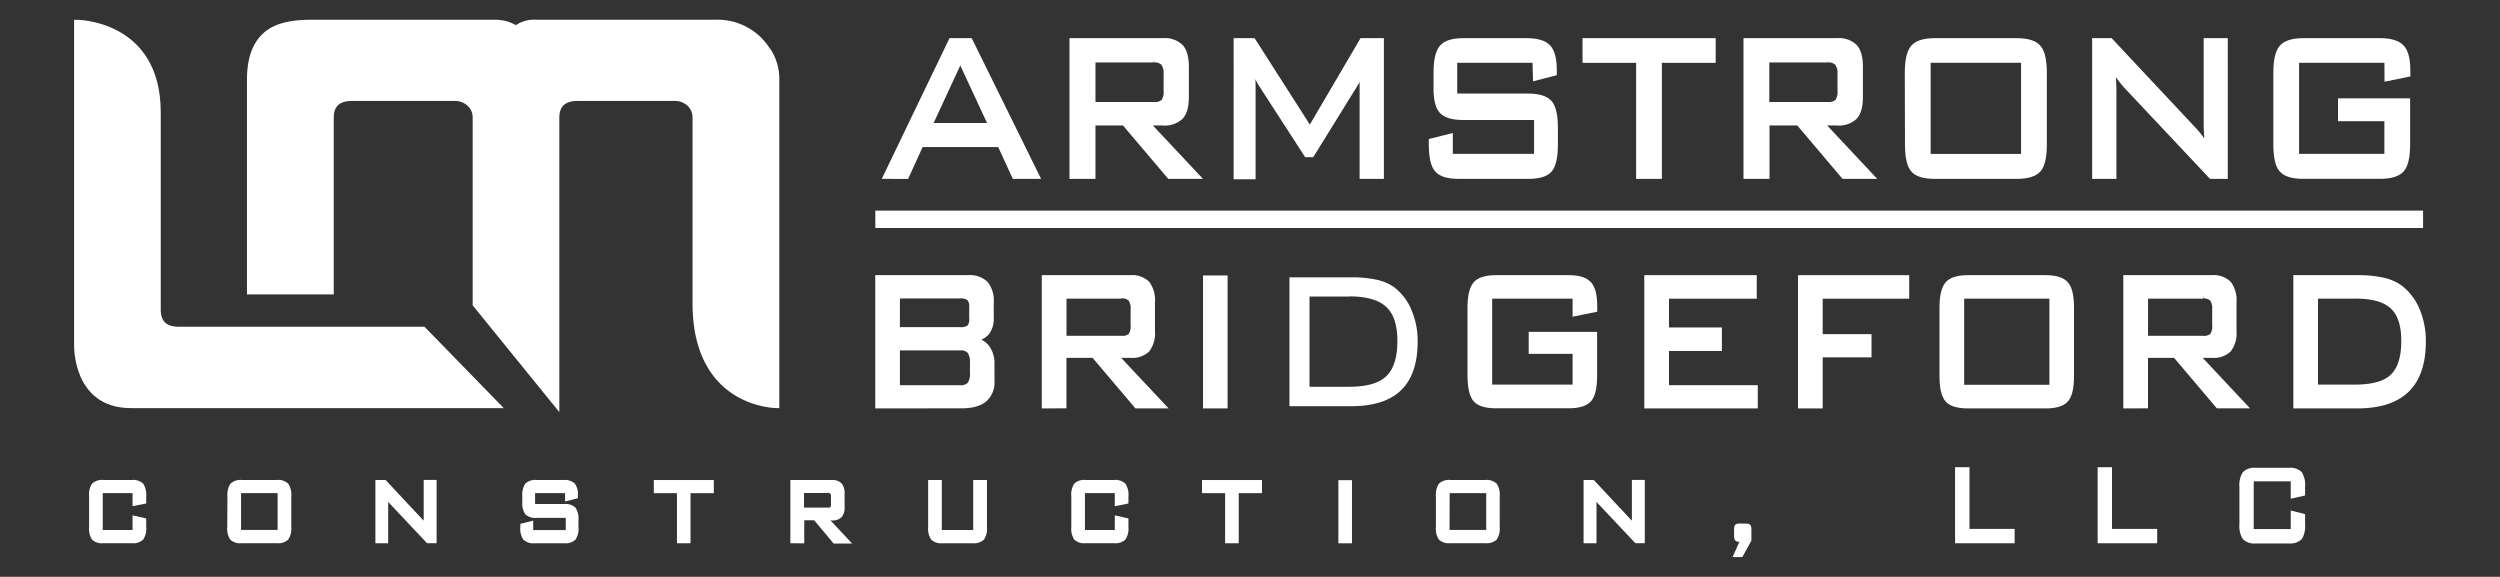 <svg id="Layer_1" data-name="Layer 1" xmlns="http://www.w3.org/2000/svg" viewBox="0 0 569.39 131.37"><rect x="0" y="0" width="569.39" height="131.37" fill="#333333" stroke="none"/><defs><style>.cls-1,.cls-2{fill:#fff;}.cls-1{stroke:#fff;stroke-miterlimit:10;}</style></defs><title>whitelogo</title><path class="cls-1" d="M30.69,111.82H22.9v9.39h7.79V118l2.11.48v1.58a4,4,0,0,1-.57,2.5,2.8,2.8,0,0,1-2.17.66H23.51a2.8,2.8,0,0,1-2.16-.64,4.05,4.05,0,0,1-.56-2.52V113a4,4,0,0,1,.57-2.53,2.75,2.75,0,0,1,2.15-.65h6.55a2.76,2.76,0,0,1,2.17.67A4,4,0,0,1,32.8,113v1.26l-2.11.42Z"/><path class="cls-1" d="M52.3,113a4,4,0,0,1,.57-2.51,2.79,2.79,0,0,1,2.17-.67H63.1a2.78,2.78,0,0,1,2.16.67,4,4,0,0,1,.58,2.51v7.06a3.93,3.93,0,0,1-.58,2.5,2.79,2.79,0,0,1-2.16.66H55a2.85,2.85,0,0,1-2.18-.65,4,4,0,0,1-.56-2.51Zm2.1,8.2h9.33v-9.39H54.4Z"/><path class="cls-1" d="M87.8,112.51c0,.4.09.79.11,1.19s0,.81,0,1.21v8.32H86v-13.4h1.61l8.19,8.75a8.07,8.07,0,0,1,.69.82,11.33,11.33,0,0,1,.65,1c-.06-.4-.11-.81-.14-1.22s0-.84,0-1.28v-8.09h1.94v13.4H97.47l-8.36-8.88q-.44-.5-.75-.93a8,8,0,0,1-.56-.91"/><path class="cls-1" d="M129.2,111.82h-7.83v3.47h7.16a2.79,2.79,0,0,1,2.15.66,4,4,0,0,1,.57,2.51v1.61a4,4,0,0,1-.56,2.5,2.76,2.76,0,0,1-2.16.66h-6.78a2.8,2.8,0,0,1-2.17-.66,3.94,3.94,0,0,1-.57-2.5v-.37l1.93-.48v2h8.42v-3.77h-7.19a2.8,2.8,0,0,1-2.15-.65,4.09,4.09,0,0,1-.56-2.52V113a4.1,4.1,0,0,1,.56-2.51,2.72,2.72,0,0,1,2.15-.67h6.21a2.86,2.86,0,0,1,2.15.64,3.46,3.46,0,0,1,.59,2.29v.33l-1.92.49Z"/><polygon class="cls-1" points="156.77 111.82 156.77 123.23 154.68 123.23 154.68 111.82 149.41 111.82 149.41 109.83 162.07 109.83 162.07 111.82 156.77 111.82"/><path class="cls-1" d="M180.51,123.23v-13.4h9a2.3,2.3,0,0,1,1.8.61,2.93,2.93,0,0,1,.55,2v3a2.9,2.9,0,0,1-.55,2,2.34,2.34,0,0,1-1.8.6H188l4.92,5.25h-2.82L185.67,118h-3v5.25Zm8.05-11.44h-5.94v4.32h5.94a1.22,1.22,0,0,0,.95-.28,1.7,1.7,0,0,0,.25-1.08v-1.6a1.64,1.64,0,0,0-.26-1.05,1.17,1.17,0,0,0-.94-.31"/><path class="cls-1" d="M214,109.83v11.38h8.15V109.83h2.14v10.24a3.94,3.94,0,0,1-.57,2.5,2.83,2.83,0,0,1-2.17.66h-6.92a2.79,2.79,0,0,1-2.16-.66,3.93,3.93,0,0,1-.58-2.5V109.83Z"/><path class="cls-1" d="M254.4,111.82h-7.8v9.39h7.8V118l2.11.48v1.58a4,4,0,0,1-.58,2.5,2.79,2.79,0,0,1-2.16.66h-6.56a2.79,2.79,0,0,1-2.15-.64,4,4,0,0,1-.56-2.52V113a4,4,0,0,1,.56-2.53,2.76,2.76,0,0,1,2.15-.65h6.56a2.75,2.75,0,0,1,2.16.67,4,4,0,0,1,.58,2.51v1.26l-2.11.42Z"/><polygon class="cls-1" points="281.63 111.82 281.63 123.23 279.53 123.23 279.53 111.82 274.26 111.82 274.26 109.83 286.93 109.83 286.93 111.82 281.63 111.82"/><rect class="cls-1" x="305.32" y="109.86" width="2.1" height="13.38"/><path class="cls-1" d="M327.54,113a4,4,0,0,1,.57-2.51,2.78,2.78,0,0,1,2.16-.67h8.07a2.78,2.78,0,0,1,2.16.67,4,4,0,0,1,.57,2.51v7.06a3.94,3.94,0,0,1-.57,2.5,2.79,2.79,0,0,1-2.16.66h-8.07a2.84,2.84,0,0,1-2.17-.65,4,4,0,0,1-.56-2.51Zm2.1,8.2H339v-9.39h-9.33Z"/><path class="cls-1" d="M363,112.51c0,.4.09.79.11,1.19s0,.81,0,1.21v8.32h-1.94v-13.4h1.61l8.19,8.75a8.07,8.07,0,0,1,.69.82,11.33,11.33,0,0,1,.65,1c-.06-.4-.11-.81-.14-1.22s0-.84,0-1.28v-8.09h1.94v13.4h-1.44l-8.36-8.88q-.44-.5-.75-.93a8,8,0,0,1-.56-.91"/><path class="cls-1" d="M397.59,119.76c.38,0,.6,0,.68.16a1.31,1.31,0,0,1,.12.69V123l-1.86,3.38h-1.15l1.55-3.48H396a.48.48,0,0,1-.43-.17,1.36,1.36,0,0,1-.12-.69v-1.45a1.31,1.31,0,0,1,.12-.7c.07-.1.3-.15.68-.15Z"/><polygon class="cls-1" points="445.78 123.23 445.78 106.91 448.06 106.91 448.06 120.96 458.35 120.96 458.35 123.23 445.78 123.23"/><polygon class="cls-1" points="478.25 123.23 478.25 106.91 480.52 106.91 480.52 120.96 490.81 120.96 490.81 123.23 478.25 123.23"/><path class="cls-1" d="M522.23,109.13H512.8V121h9.43v-4.09l2.27.57v1.93a5.07,5.07,0,0,1-.65,3.06,3.17,3.17,0,0,1-2.51.8h-7.61a3.14,3.14,0,0,1-2.52-.81,5,5,0,0,1-.67-3v-8.6a5,5,0,0,1,.67-3,3.14,3.14,0,0,1,2.52-.81h7.61a3.17,3.17,0,0,1,2.51.8,5.09,5.09,0,0,1,.65,3.06v1.54l-2.27.51Z"/><path class="cls-1" d="M201.62,40.24,216.57,9.19H221l15.31,31.05H231L227.67,33H209.81l-3.31,7.26Zm10.24-11.73h13.73l-6.88-14.78Z"/><path class="cls-1" d="M244.08,40.24V9.19h20.79A5.3,5.3,0,0,1,269,10.61c.84.94,1.27,2.47,1.27,4.59v6.94c0,2.1-.43,3.61-1.27,4.54a5.37,5.37,0,0,1-4.15,1.4h-3.43l11.41,12.16h-6.52L256,28.08h-7V40.24Zm18.64-26.51H249v10h13.75a2.9,2.9,0,0,0,2.21-.65,4,4,0,0,0,.56-2.5V16.88a3.9,3.9,0,0,0-.59-2.43,2.72,2.72,0,0,0-2.18-.72"/><path class="cls-1" d="M285.36,15c0,.46,0,1.08.05,1.86,0,1.29.06,2.11.06,2.47v21h-4V9.19h4l12.87,20.14L310.16,9.19h4.53V40.24h-4.53v-21c0-.77,0-1.5.08-2.22s.12-1.41.22-2.07c-.28,1-.57,1.84-.87,2.59a8.67,8.67,0,0,1-.83,1.7l-9.94,16.06h-1.29l-10.3-15.92a12.79,12.79,0,0,1-1-1.93,17.92,17.92,0,0,1-.86-2.54"/><path class="cls-1" d="M349.53,13.81H331.39v8H348q3.63,0,5,1.52c.88,1,1.32,2.95,1.32,5.81V32.9c0,2.87-.43,4.8-1.29,5.82s-2.53,1.52-5,1.52H332.25q-3.69,0-5-1.52c-.89-1-1.33-2.95-1.33-5.82v-.85l4.47-1.11v4.61h19.5V26.83H333.24q-3.66,0-5-1.53T327,19.49V16.56c0-2.84.44-4.77,1.32-5.81s2.53-1.56,5-1.56h14.38q3.6,0,5,1.5c.92,1,1.37,2.77,1.37,5.3v.75l-4.43,1.14Z"/><polygon class="cls-1" points="378 13.81 378 40.24 373.14 40.24 373.14 13.81 360.93 13.81 360.93 9.19 390.26 9.19 390.26 13.81 378 13.81"/><path class="cls-1" d="M397.59,40.24V9.19h20.78a5.32,5.32,0,0,1,4.16,1.42q1.26,1.41,1.26,4.59v6.94c0,2.1-.42,3.61-1.26,4.54a5.39,5.39,0,0,1-4.16,1.4H415l11.4,12.16h-6.52l-10.3-12.16h-7.06V40.24Zm18.64-26.51H402.47v10h13.76a2.87,2.87,0,0,0,2.2-.65,3.92,3.92,0,0,0,.57-2.5V16.88a3.83,3.83,0,0,0-.6-2.43,2.69,2.69,0,0,0-2.17-.72"/><path class="cls-1" d="M434.33,16.56c0-2.84.45-4.77,1.34-5.81s2.56-1.56,5-1.56h18.67q3.66,0,5,1.56c.89,1,1.34,3,1.34,5.81V32.9q0,4.26-1.32,5.8c-.89,1-2.56,1.54-5,1.54H440.68q-3.72,0-5-1.52c-.87-1-1.31-2.95-1.31-5.82Zm4.89,19h21.59V13.81H439.22Z"/><path class="cls-1" d="M481.17,15.42c.12.9.21,1.82.27,2.75s.09,1.86.09,2.79V40.24H477V9.19h3.72l19,20.28a19,19,0,0,1,1.59,1.9,21,21,0,0,1,1.5,2.36c-.14-.93-.24-1.87-.31-2.83s-.1-1.94-.1-3V9.19h4.49V40.24h-3.33L484.21,19.67q-1-1.14-1.74-2.16a18.5,18.5,0,0,1-1.3-2.09"/><path class="cls-1" d="M543.56,13.81H523.13V35.55h20.43V27.11H533V22.89h15.42v10q0,4.26-1.32,5.8c-.89,1-2.56,1.54-5,1.54H524.59q-3.69,0-5-1.52c-.88-1-1.32-2.95-1.32-5.82V16.56c0-2.84.44-4.77,1.34-5.81s2.56-1.56,5-1.56H542.1c2.4,0,4.06.52,5,1.54s1.37,2.83,1.37,5.4V17l-4.88,1Z"/><path class="cls-1" d="M199.84,92.52V63.17h20.64a5.33,5.33,0,0,1,4.08,1.37,6.3,6.3,0,0,1,1.27,4.38V72.3a5.35,5.35,0,0,1-1,3.53,4.91,4.91,0,0,1-3.24,1.51,4.67,4.67,0,0,1,3.29,1.74A6.32,6.32,0,0,1,226,83v3.75a5.23,5.23,0,0,1-1.75,4.33q-1.74,1.43-5.32,1.42Zm21.4-19.88V69.87a2.53,2.53,0,0,0-.56-1.88,3.06,3.06,0,0,0-2.06-.52H204.46V75h14.16a3.07,3.07,0,0,0,2.11-.51,2.62,2.62,0,0,0,.51-1.86M204.46,79.3v8.93h14.16a2.7,2.7,0,0,0,2.18-.73,4.09,4.09,0,0,0,.61-2.59V82.62a4.08,4.08,0,0,0-.62-2.57,2.68,2.68,0,0,0-2.17-.75Z"/><path class="cls-1" d="M237.77,92.52V63.17h19.66a5.06,5.06,0,0,1,3.93,1.34,6.47,6.47,0,0,1,1.19,4.34v6.56a6.35,6.35,0,0,1-1.19,4.3A5.09,5.09,0,0,1,257.43,81h-3.24L265,92.52h-6.16L249.07,81h-6.68v11.5Zm17.63-25h-13v9.46h13a2.7,2.7,0,0,0,2.08-.61A3.68,3.68,0,0,0,258,74V70.44a3.67,3.67,0,0,0-.56-2.3,2.58,2.58,0,0,0-2.06-.67"/><rect class="cls-1" x="274.5" y="63.24" width="4.59" height="29.28"/><path class="cls-2" d="M307.76,63.17a26.36,26.36,0,0,1,5.87.56,10.47,10.47,0,0,1,3.92,1.71,12.53,12.53,0,0,1,3.92,5.15,18,18,0,0,1,1.41,7.19q0,7.41-3.75,11.07t-11.37,3.67H293.68V63.17Zm-.51,4.36h-9V88.09h9q6,0,8.49-2.41c1.68-1.62,2.52-4.27,2.52-8s-.85-6.2-2.55-7.79-4.52-2.39-8.46-2.39"/><path class="cls-1" d="M358.67,67.53H339.35V88.09h19.32v-8h-10v-4h14.58v9.47c0,2.68-.41,4.51-1.25,5.48s-2.42,1.45-4.74,1.45H340.73q-3.5,0-4.74-1.44t-1.26-5.49V70.14c0-2.68.43-4.52,1.27-5.5s2.42-1.47,4.73-1.47h16.56c2.27,0,3.83.49,4.7,1.46s1.29,2.67,1.29,5.1v.85l-4.61.94Z"/><polygon class="cls-1" points="375 92.52 375 63.17 399.61 63.17 399.61 67.53 379.62 67.53 379.62 75.08 391.67 75.08 391.67 79.44 379.62 79.44 379.62 88.23 399.84 88.23 399.84 92.52 375 92.52"/><polygon class="cls-1" points="410.01 92.52 410.01 63.17 434.33 63.17 434.33 67.53 414.63 67.53 414.63 76.6 425.75 76.6 425.75 80.89 414.63 80.89 414.63 92.52 410.01 92.52"/><path class="cls-1" d="M442.23,70.14c0-2.68.42-4.52,1.26-5.5s2.43-1.47,4.73-1.47h17.66c2.31,0,3.88.49,4.73,1.47s1.26,2.82,1.26,5.5V85.59c0,2.68-.41,4.51-1.25,5.48s-2.42,1.45-4.74,1.45H448.22c-2.34,0-3.93-.48-4.75-1.44s-1.24-2.78-1.24-5.49Zm4.62,18h20.41V67.53H446.85Z"/><path class="cls-1" d="M484.1,92.52V63.17h19.65a5.06,5.06,0,0,1,3.93,1.34,6.41,6.41,0,0,1,1.2,4.34v6.56a6.3,6.3,0,0,1-1.2,4.3A5.09,5.09,0,0,1,503.75,81h-3.23l10.78,11.5h-6.17L495.39,81h-6.67v11.5Zm17.63-25h-13v9.46h13a2.72,2.72,0,0,0,2.08-.61,3.69,3.69,0,0,0,.53-2.36V70.44a3.61,3.61,0,0,0-.56-2.3,2.56,2.56,0,0,0-2-.67"/><path class="cls-1" d="M536.9,63.17a26.3,26.3,0,0,1,5.87.56,10.59,10.59,0,0,1,3.93,1.71,12.51,12.51,0,0,1,3.91,5.15A18,18,0,0,1,552,77.78q0,7.41-3.75,11.07T536.9,92.52H522.82V63.17Zm-.51,4.36h-8.95V88.09h8.95q6,0,8.49-2.41c1.68-1.62,2.52-4.27,2.52-8s-.85-6.2-2.55-7.79-4.52-2.39-8.46-2.39"/><path class="cls-1" d="M96.47,74.92H40.76q-4.65,0-4.65-4.35v-45C36.11,4.93,17.38,5,17.38,5V78.55s-.44,13.9,12.42,13.9h83.75Z"/><path class="cls-1" d="M174.93,11.34A13.55,13.55,0,0,0,162.86,5h-40.7a7,7,0,0,0-4.65,1.32A8.88,8.88,0,0,0,112.87,5h-42c-4,0-7,.6-9.12,1.87-3.32,2-5,5.71-5,11.25V66.55H75.51V26.84c0-2.91,1.56-4.35,4.66-4.35h23.29a4.74,4.74,0,0,1,3.36,1.22,4.07,4.07,0,0,1,1.33,3.13V69.36l18.74,23.09V26.84c0-2.91,1.56-4.35,4.69-4.35h22a4.73,4.73,0,0,1,3.34,1.22,4.13,4.13,0,0,1,1.31,3.13V69.07c0,23.52,18.76,23.38,18.76,23.38V18.1a11.94,11.94,0,0,0-2-6.76"/><rect class="cls-1" x="199.86" y="48.47" width="351.51" height="2.96"/></svg>